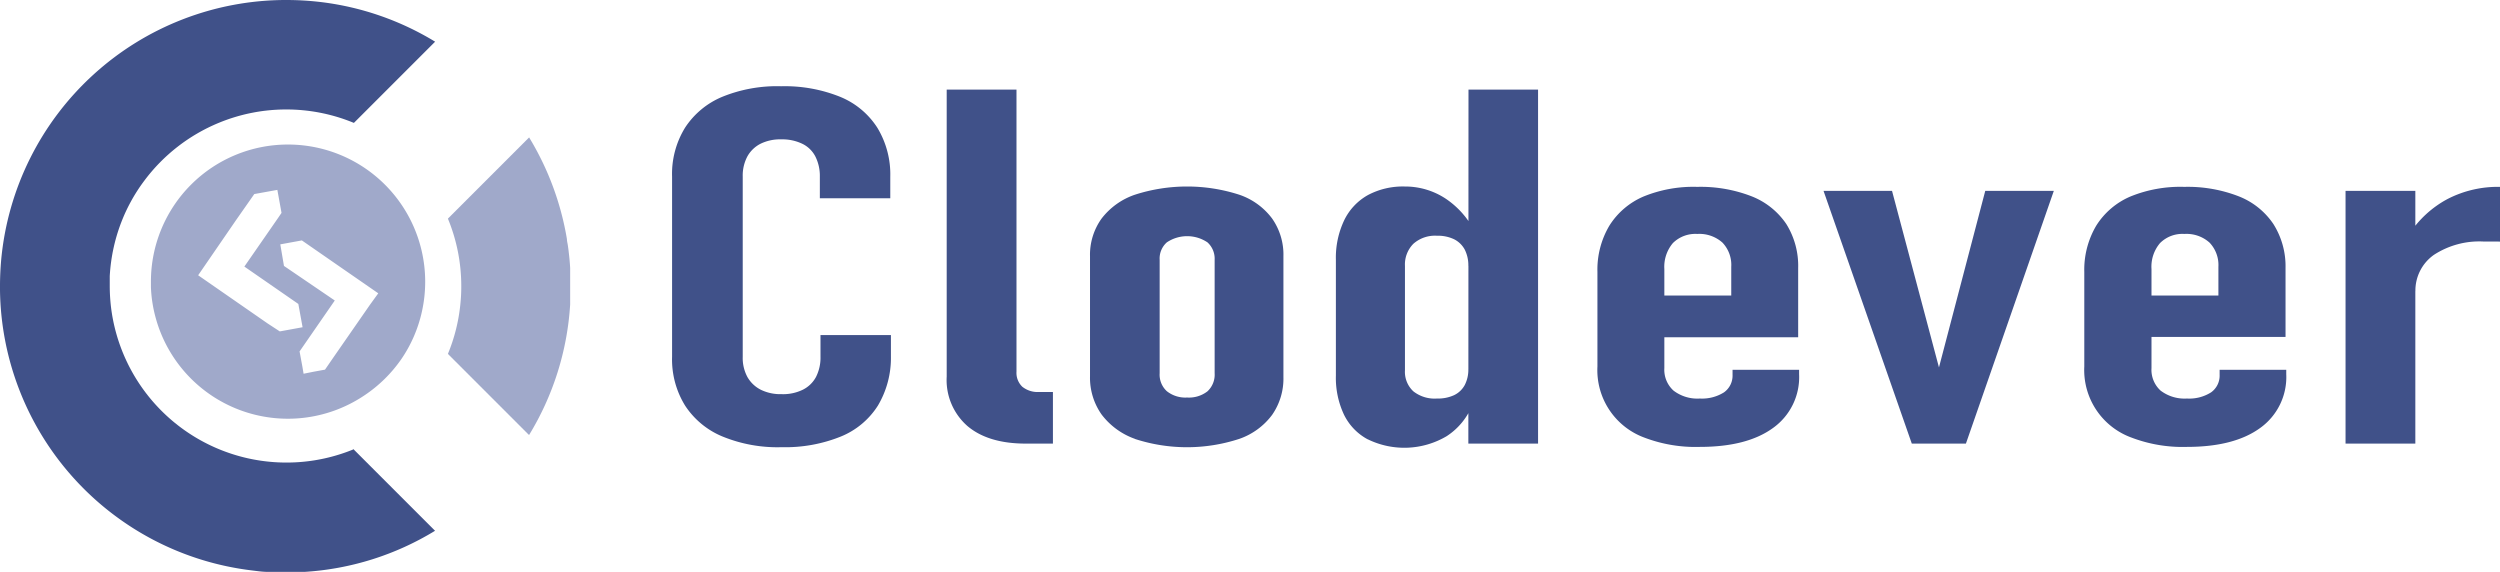 <svg xmlns="http://www.w3.org/2000/svg" viewBox="0 0 347.84 79.57"><defs><style>.cls-1{fill:#a0a9ca;}.cls-2{fill:#405189;}</style></defs><g id="Layer_2" data-name="Layer 2"><g id="Layer_1-2" data-name="Layer 1"><path class="cls-1" d="M79.33,37.3v5.06a39.48,39.48,0,0,1-5.72,18.17L62.32,49.24a24.38,24.38,0,0,0,1.73-6.89,23.36,23.36,0,0,0,.13-2.52,24.56,24.56,0,0,0-1.86-9.41l11.3-11.3a39.78,39.78,0,0,1,5.26,14.15c0,.29.09.58.13.88s.09.61.12.92C79.22,35.81,79.29,36.55,79.33,37.3Z"/><path class="cls-2" d="M49.23,62.55l11.3,11.3a39.44,39.44,0,0,1-18.17,5.72H37.3c-.75,0-1.49-.11-2.23-.2A39.8,39.8,0,0,1,0,40.39v-.56c0-1.25.06-2.5.17-3.73A39.82,39.82,0,0,1,39.83,0a40.8,40.8,0,0,1,5.09.32A39.66,39.66,0,0,1,60.54,5.8L49.24,17.1a24.61,24.61,0,0,0-18.82,0,24.67,24.67,0,0,0-10.31,8,23.9,23.9,0,0,0-1.93,3,23.4,23.4,0,0,0-1.08,2.26,24.57,24.57,0,0,0-1.83,8.06q0,.66,0,1.35a25.58,25.58,0,0,0,.17,2.92,24.59,24.59,0,0,0,33.82,19.8Z"/><path class="cls-1" d="M40.09,20.11A19.06,19.06,0,0,0,21,39.18c0,.27,0,.54,0,.8a18.69,18.69,0,0,0,.65,4.2A19.07,19.07,0,0,0,50.57,55.1l.18-.12a19.17,19.17,0,0,0,5.08-5,18.92,18.92,0,0,0,2.88-6.66A19.09,19.09,0,0,0,40.09,20.11ZM32.84,30.63,35.38,27l3.21-.58.58,3.2-.47.69L34,37.09l7.51,5.2.59,3.24-3.17.58L37.23,45l-9.66-6.7ZM51.47,42.41,46.3,49.86l-.88,1.28-.2.29-1.59.29L42.24,52,42.07,51l-.39-2.11.06-.08,4.84-7L39.51,37,39,34l3-.55,5.37,3.72,5.26,3.64Z"/><path class="cls-2" d="M100.52,60.73a11.4,11.4,0,0,1-5.2-4.3,12.2,12.2,0,0,1-1.81-6.77V24.56a12.26,12.26,0,0,1,1.81-6.8,11.4,11.4,0,0,1,5.2-4.3A20.18,20.18,0,0,1,108.69,12a20.58,20.58,0,0,1,8.2,1.47,11.13,11.13,0,0,1,5.19,4.32,12.51,12.51,0,0,1,1.79,6.8v3h-9.8v-3a6,6,0,0,0-.62-2.81A4,4,0,0,0,111.62,20a6.44,6.44,0,0,0-2.93-.61,6.18,6.18,0,0,0-2.87.61A4.37,4.37,0,0,0,104,21.74a5.65,5.65,0,0,0-.66,2.82v25.1a5.56,5.56,0,0,0,.66,2.81,4.45,4.45,0,0,0,1.86,1.76,6.18,6.18,0,0,0,2.87.61,6.25,6.25,0,0,0,3-.63,4.18,4.18,0,0,0,1.81-1.77,5.94,5.94,0,0,0,.62-2.82v-3h9.8v3a13,13,0,0,1-1.81,6.81,11,11,0,0,1-5.19,4.32,20.65,20.65,0,0,1-8.18,1.47A20.18,20.18,0,0,1,100.52,60.73Z"/><path class="cls-2" d="M141.43,51.72a2.67,2.67,0,0,0,.81,2.09,3.41,3.41,0,0,0,2.32.73h1.94v7.18h-3.79c-3.48,0-6.18-.82-8.1-2.44a8.5,8.5,0,0,1-2.89-6.88V12.47h9.71Z"/><path class="cls-2" d="M157.91,61.06a10,10,0,0,1-4.64-3.39,8.87,8.87,0,0,1-1.61-5.34V35.67a8.63,8.63,0,0,1,1.61-5.26,9.84,9.84,0,0,1,4.64-3.32,23.66,23.66,0,0,1,14.51,0A9.5,9.5,0,0,1,177,30.41a8.74,8.74,0,0,1,1.57,5.26V52.44A8.84,8.84,0,0,1,177,57.72a9.61,9.61,0,0,1-4.59,3.35,23.36,23.36,0,0,1-14.51,0ZM168,54.45a3.16,3.16,0,0,0,1-2.52V36.15a3.06,3.06,0,0,0-1-2.43,5.07,5.07,0,0,0-5.65,0,3,3,0,0,0-1,2.43V51.93a3.11,3.11,0,0,0,1,2.5,4.13,4.13,0,0,0,2.82.88A4.2,4.2,0,0,0,168,54.45Z"/><path class="cls-2" d="M190.32,61.14A7.76,7.76,0,0,1,187,57.7a12,12,0,0,1-1.13-5.43V36.15a12.12,12.12,0,0,1,1.15-5.49,8,8,0,0,1,3.29-3.51,10.34,10.34,0,0,1,5.14-1.2,10.23,10.23,0,0,1,5.65,1.66,12,12,0,0,1,4.1,4.64L204.3,37a4.85,4.85,0,0,0-.5-2.27,3.43,3.43,0,0,0-1.48-1.44,5.22,5.22,0,0,0-2.39-.49,4.53,4.53,0,0,0-3.28,1.12A4.09,4.09,0,0,0,195.48,37V51.52a3.7,3.7,0,0,0,1.17,2.93,4.78,4.78,0,0,0,3.28,1,5.36,5.36,0,0,0,2.39-.47,3.31,3.31,0,0,0,1.48-1.41,4.65,4.65,0,0,0,.5-2.21l.62,4.81a9.28,9.28,0,0,1-3.64,4.52,11.57,11.57,0,0,1-11,.42Zm14-48.67H214V61.72H204.3Z"/><path class="cls-2" d="M228.83,60.9A10,10,0,0,1,222.26,51V37.84a12,12,0,0,1,1.66-6.44,10.46,10.46,0,0,1,4.76-4.06A18.36,18.36,0,0,1,236.16,26a19.61,19.61,0,0,1,7.57,1.32,10.4,10.4,0,0,1,4.81,3.85,11,11,0,0,1,1.65,6.14v9.62H229.63V41.12h11.25v-4a4.5,4.5,0,0,0-1.23-3.37,4.82,4.82,0,0,0-3.49-1.2,4.44,4.44,0,0,0-3.4,1.27,5.1,5.1,0,0,0-1.19,3.61V51.22a3.91,3.91,0,0,0,1.28,3.13,5.46,5.46,0,0,0,3.66,1.1,5.72,5.72,0,0,0,3.36-.86,2.85,2.85,0,0,0,1.19-2.43v-.71l9.26,0v.61a8.69,8.69,0,0,1-3.62,7.48q-3.62,2.64-10.19,2.64A20,20,0,0,1,228.83,60.9Z"/><path class="cls-2" d="M276.22,26.56h9.54L273.53,61.72H266L253.72,26.56h9.53l6.53,24.56Z"/><path class="cls-2" d="M296.61,60.9A10,10,0,0,1,290,51V37.84a12.05,12.05,0,0,1,1.66-6.44,10.46,10.46,0,0,1,4.76-4.06A18.39,18.39,0,0,1,303.93,26a19.57,19.57,0,0,1,7.57,1.32,10.35,10.35,0,0,1,4.81,3.85A11,11,0,0,1,318,37.26v9.62H297.4V41.12h11.26v-4a4.51,4.51,0,0,0-1.24-3.37,4.8,4.8,0,0,0-3.49-1.2,4.4,4.4,0,0,0-3.39,1.27,5.06,5.06,0,0,0-1.19,3.61V51.22a3.91,3.91,0,0,0,1.27,3.13,5.51,5.51,0,0,0,3.67,1.1,5.66,5.66,0,0,0,3.35-.86,2.85,2.85,0,0,0,1.19-2.43v-.71l9.27,0v.61a8.71,8.71,0,0,1-3.62,7.48q-3.62,2.64-10.19,2.64A20,20,0,0,1,296.61,60.9Z"/><path class="cls-2" d="M326.35,26.56h9.71V61.72h-9.71Zm20.52,7.05h-1.24a11.57,11.57,0,0,0-7,1.86,6.08,6.08,0,0,0-2.56,5.08l-.93-7.86a14.54,14.54,0,0,1,5.4-5A15.26,15.26,0,0,1,347.84,26v7.62C347.54,33.6,347.22,33.61,346.87,33.61Z"/></g></g></svg>